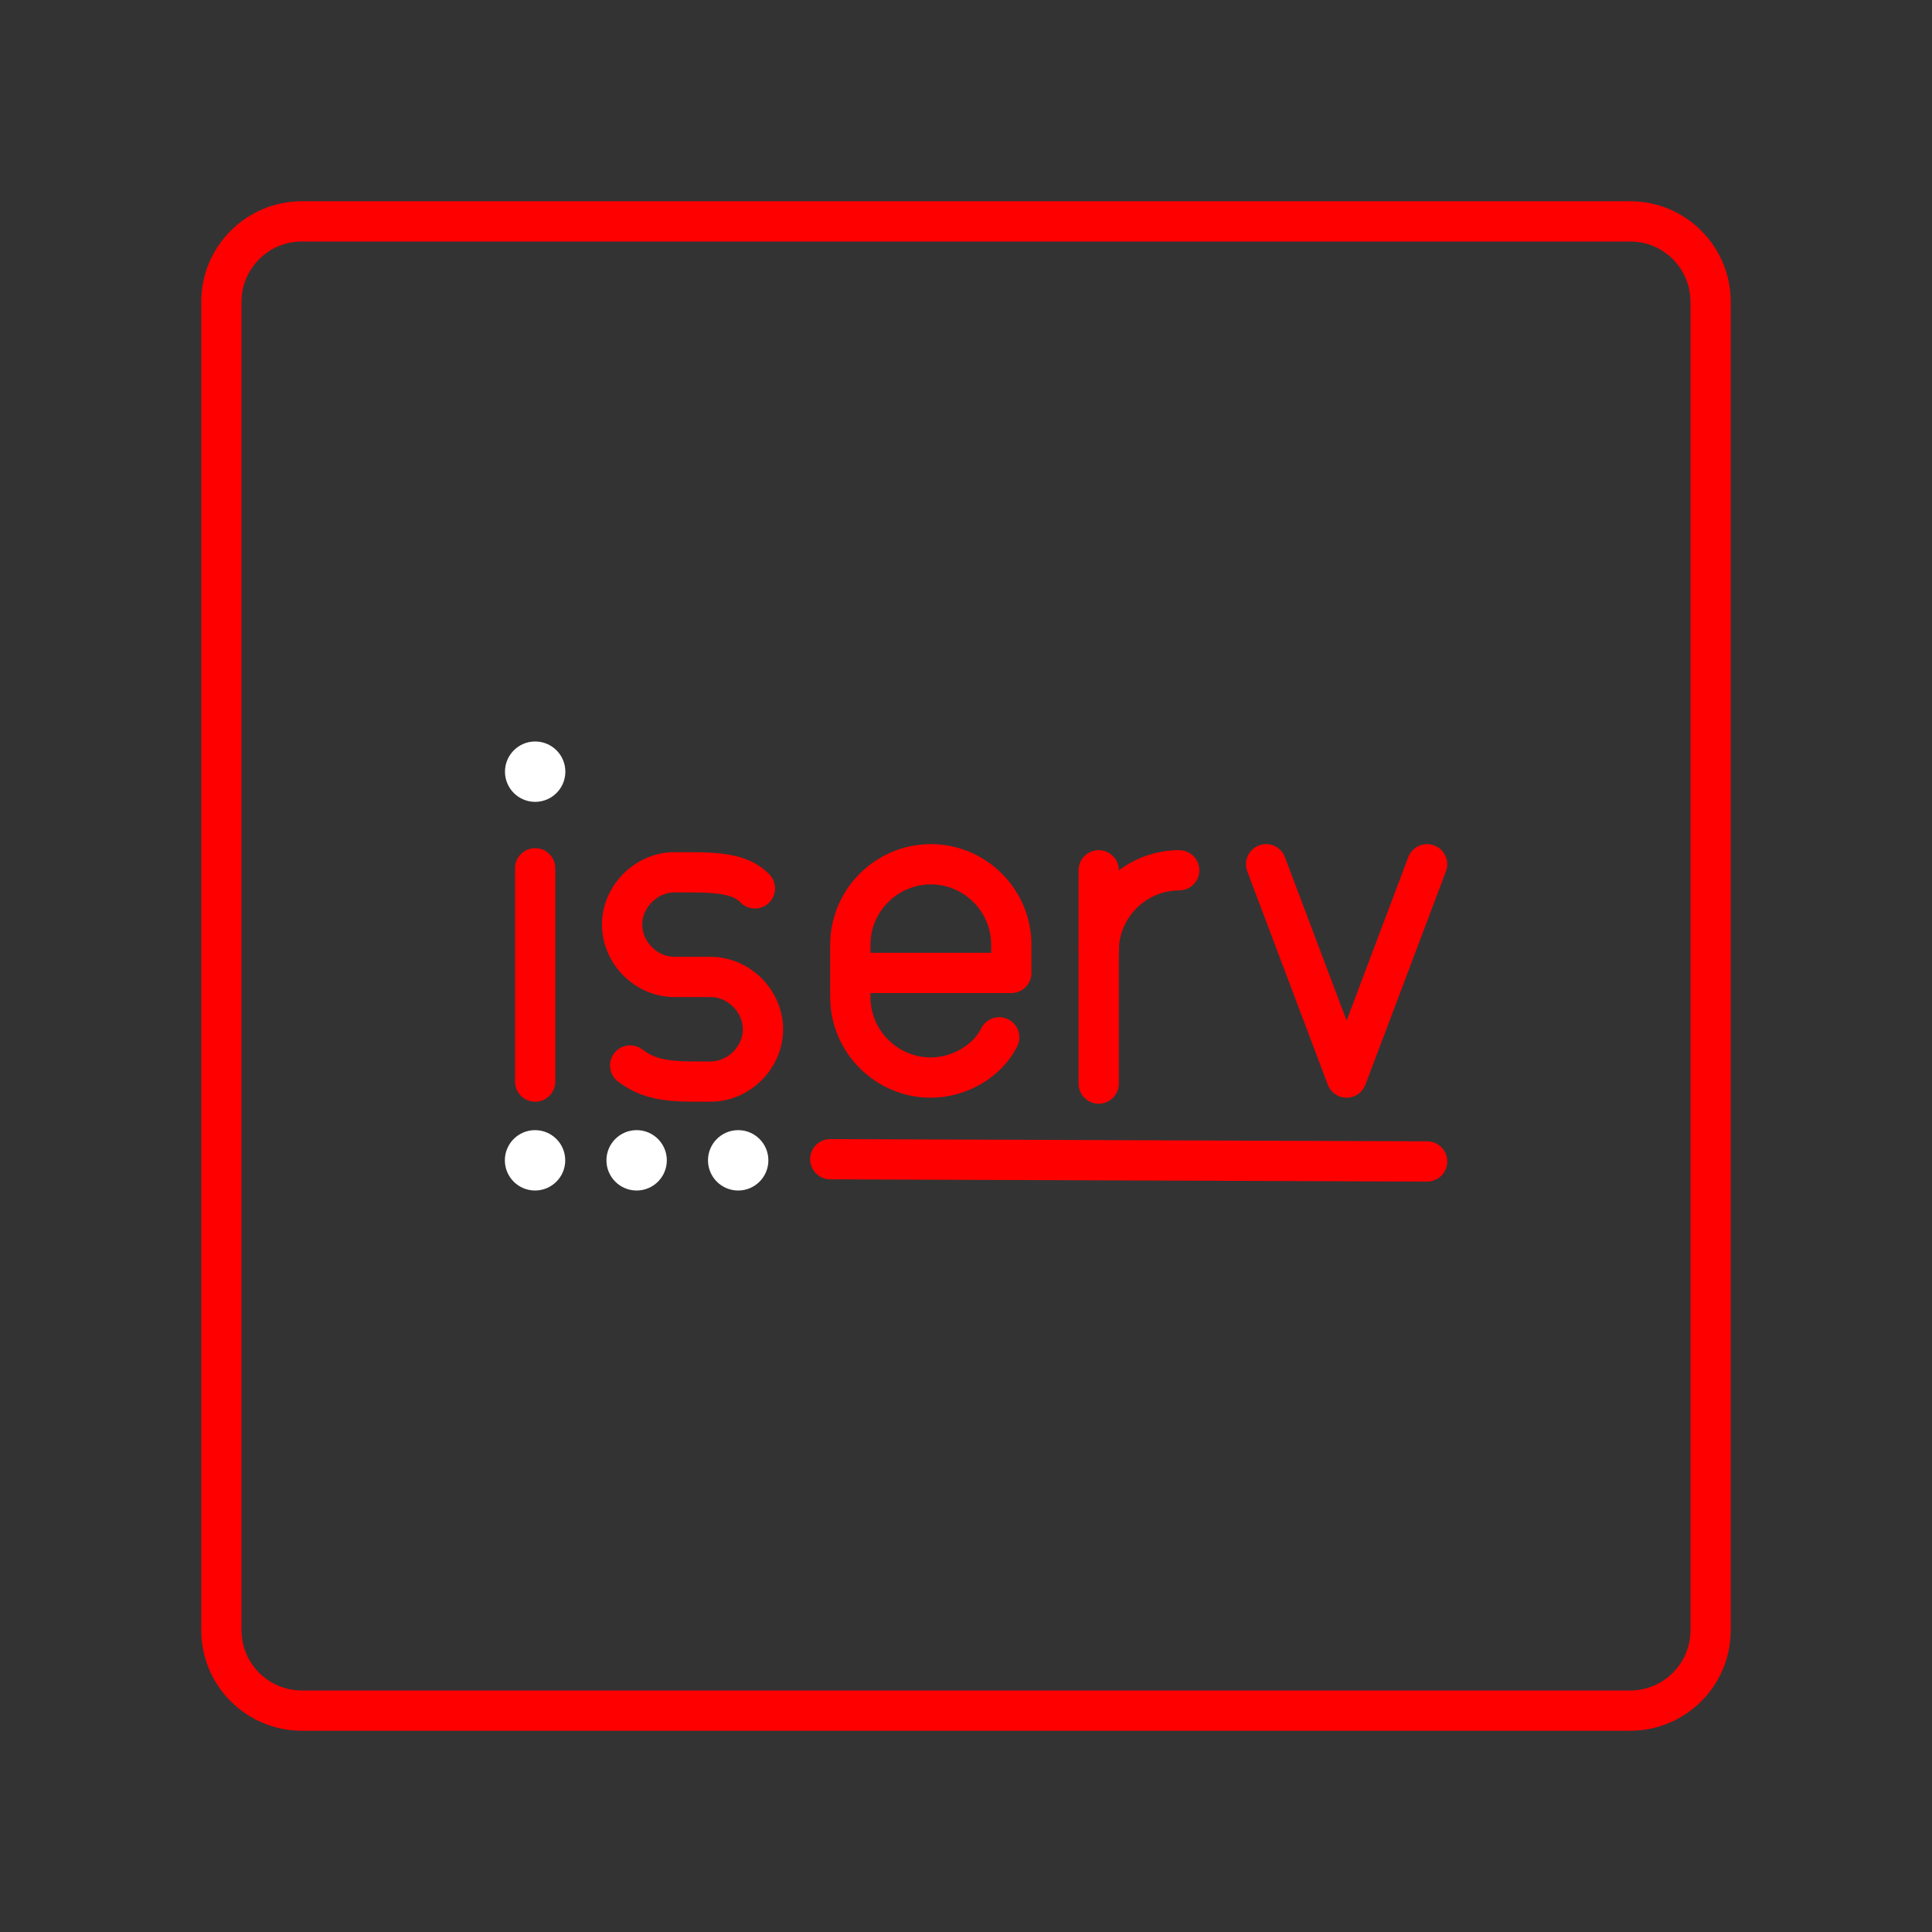 <?xml version="1.0" encoding="UTF-8"?><svg id="a" xmlns="http://www.w3.org/2000/svg" viewBox="0 0 48 48"><rect x="0" y="0" width="48" height="48" fill="#333333" stroke="none"/><defs><style>.b{fill:#fff;}.c{isolation:isolate;}.d{fill:none;stroke:#FF0000;stroke-linecap:round;stroke-linejoin:round;}</style></defs><path class="d" d="M40.5,5.5H7.5c-1.105,0-2,.895-2,2V40.5c0,1.105,.895,2,2,2H40.5c1.105,0,2-.895,2-2V7.5c0-1.105-.895-2-2-2Z"/><g><g class="c"><polyline class="d" points="35.456 21.472 33.456 26.772 31.456 21.472"/></g><g class="c"><path class="d" d="M27.297,23.622c0-1.1,.9-2,2-2"/><line class="d" x1="27.297" y1="21.622" x2="27.297" y2="26.922"/></g><g class="c"><circle class="b" cx="13.296" cy="19.172" r=".75"/><line class="d" x1="13.296" y1="21.572" x2="13.296" y2="26.872"/></g><g class="c"><path class="d" d="M15.656,26.472c.4,.3,.8,.4,1.6,.4h.4c.7,0,1.3-.6,1.3-1.3s-.6-1.3-1.3-1.3h-.9c-.7,0-1.3-.6-1.3-1.3s.6-1.3,1.3-1.3h.4c.9,0,1.3,.1,1.6,.4"/></g><path class="d" d="M24.826,25.772c-.3,.6-1,1-1.7,1-1.1,0-2-.9-2-2v-1.3c0-1.1,.9-2,2-2s2,.9,2,2v.7h-4"/><path class="d" d="M20.627,28.8l14.83,.056"/><circle class="b" cx="13.293" cy="28.828" r=".75"/><circle class="b" cx="15.817" cy="28.828" r=".75"/><circle class="b" cx="18.34" cy="28.828" r=".75"/></g></svg>